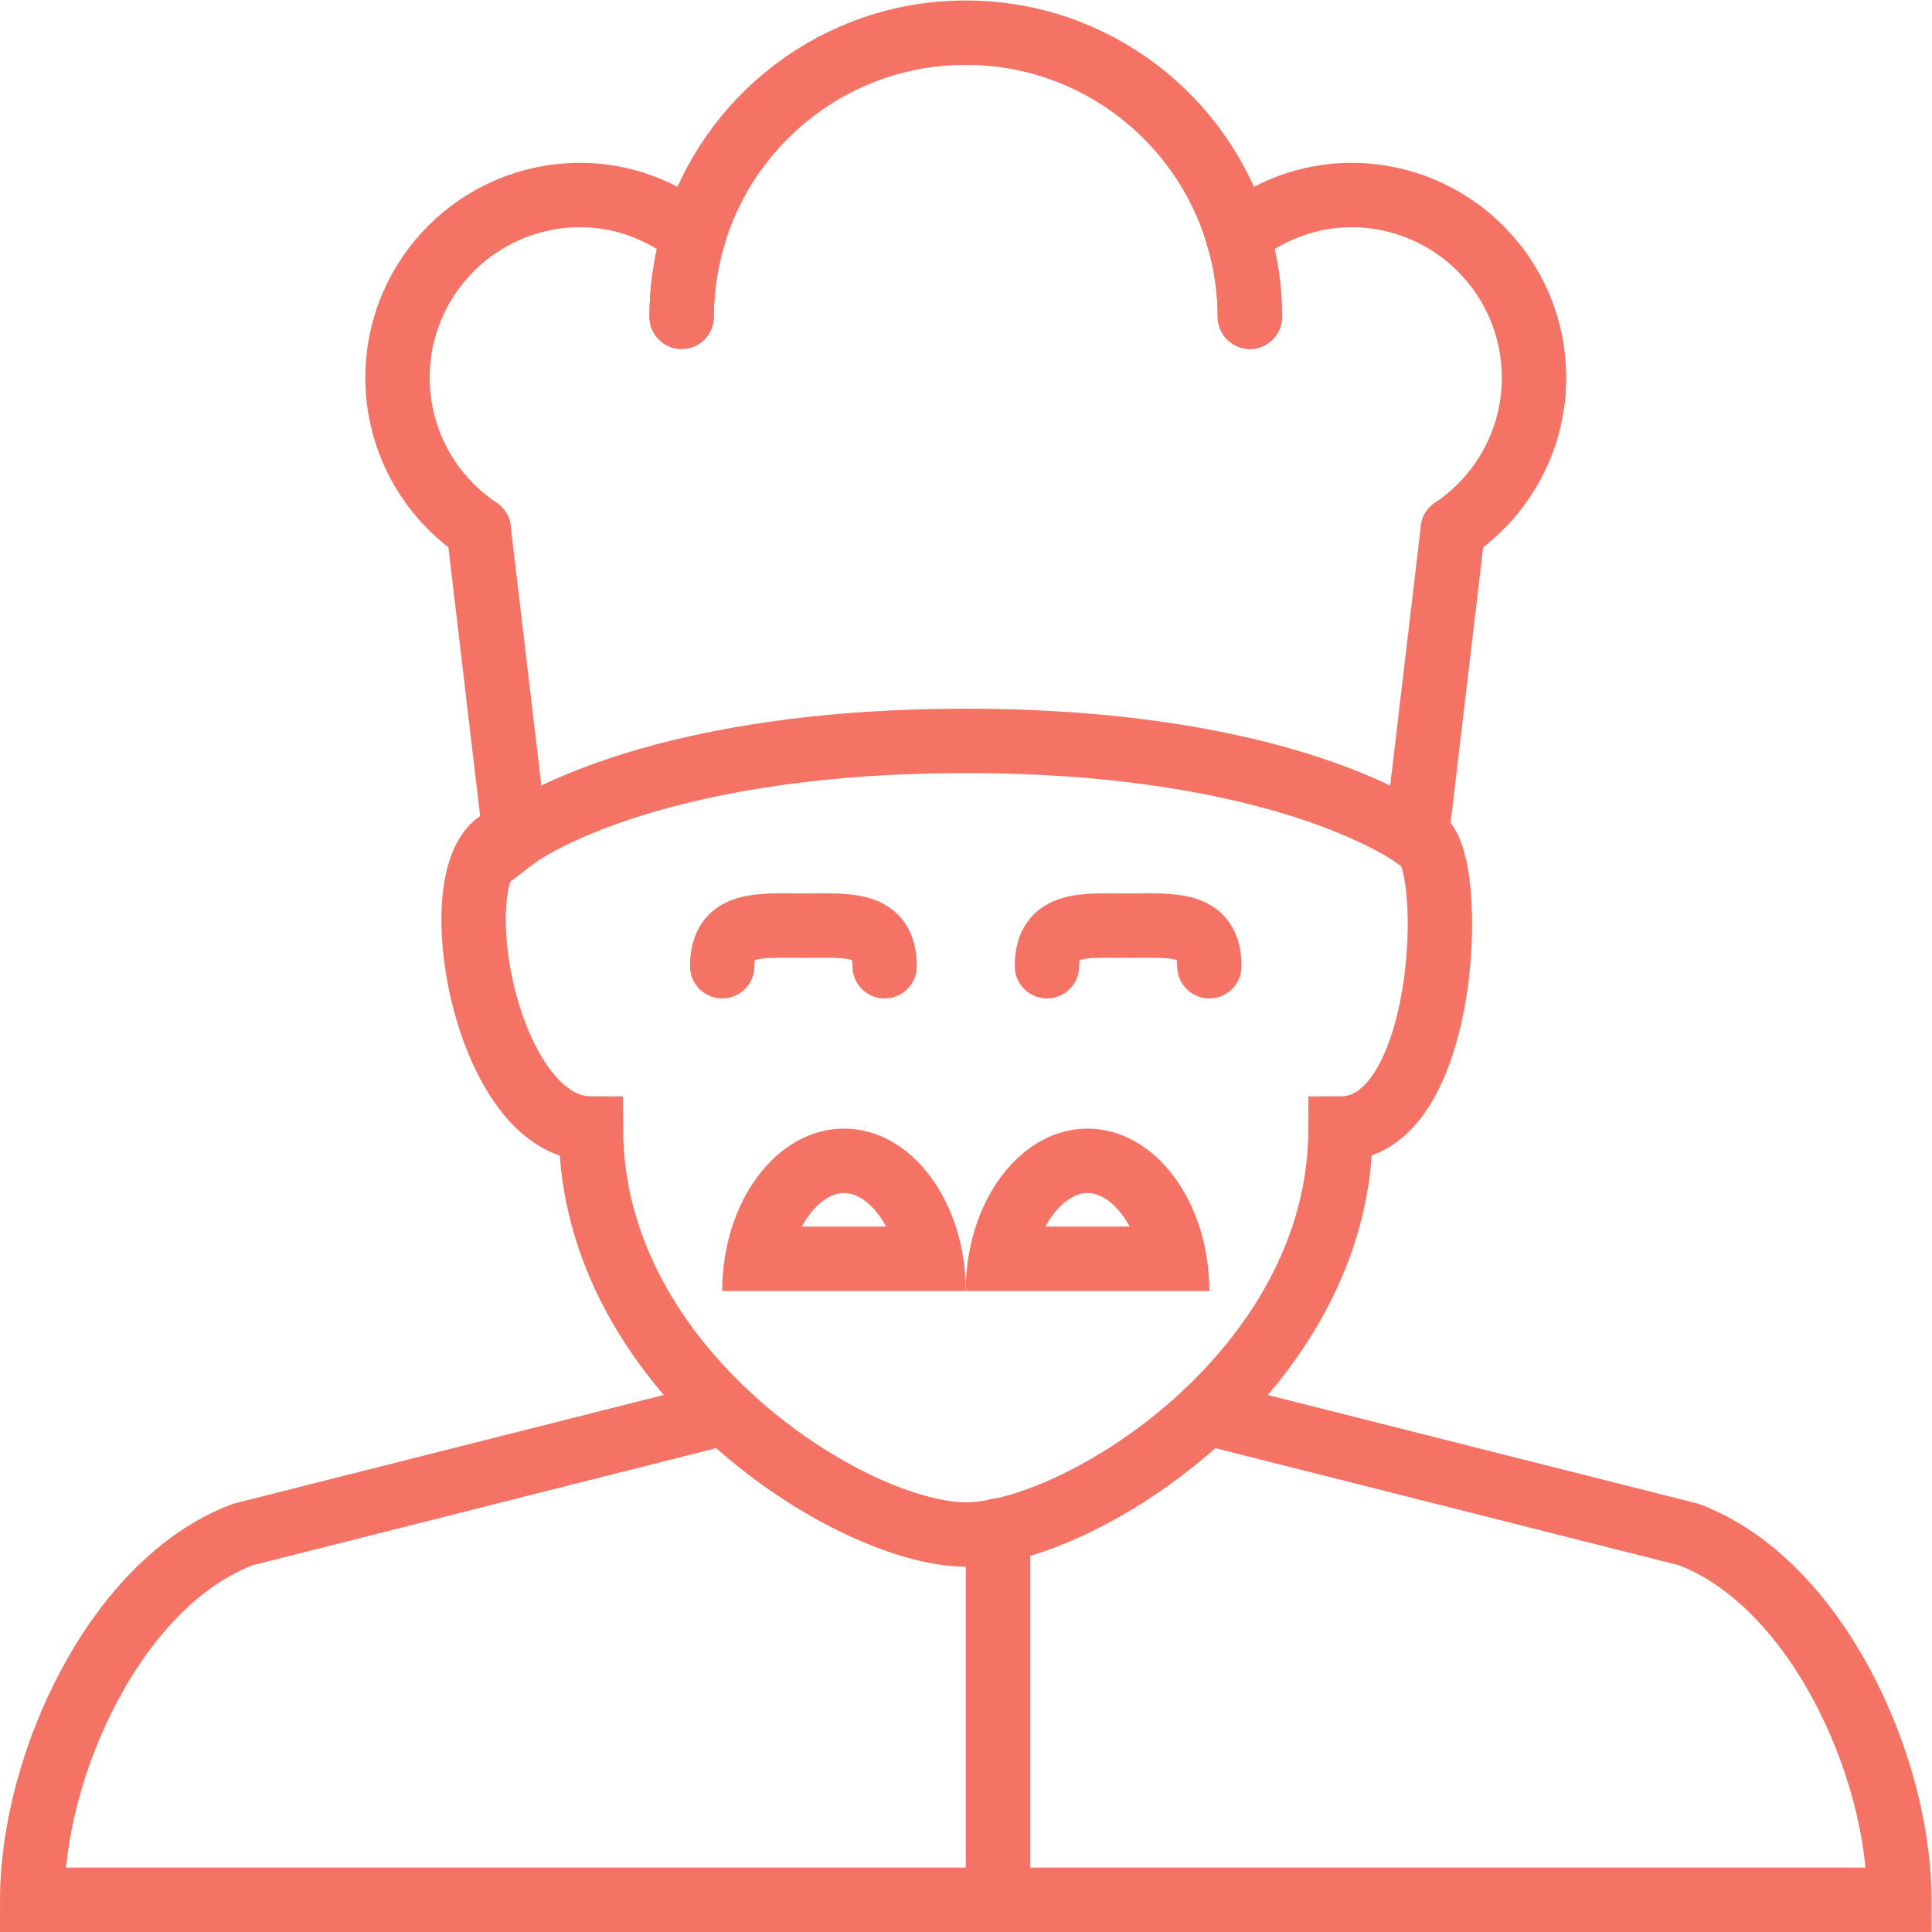 <?xml version="1.0" encoding="UTF-8" standalone="no"?>
<!-- Created with Inkscape (http://www.inkscape.org/) -->

<svg
   xmlns:dc="http://purl.org/dc/elements/1.1/"
   xmlns:cc="http://creativecommons.org/ns#"
   xmlns:rdf="http://www.w3.org/1999/02/22-rdf-syntax-ns#"
   xmlns:svg="http://www.w3.org/2000/svg"
   xmlns="http://www.w3.org/2000/svg"
   xmlns:sodipodi="http://sodipodi.sourceforge.net/DTD/sodipodi-0.dtd"
   xmlns:inkscape="http://www.inkscape.org/namespaces/inkscape"
   version="1.1"
   id="svg2"
   xml:space="preserve"
   width="80"
   height="80"
   viewBox="0 0 80 80"
   sodipodi:docname="sheff-logo.svg"
   inkscape:version="0.92.1 r15371"><defs
     id="defs6"><clipPath
       clipPathUnits="userSpaceOnUse"
       id="clipPath18"><path
         d="M 0,60 H 60 V 0 H 0 Z"
         id="path16"
         inkscape:connector-curvature="0" /></clipPath></defs><sodipodi:namedview
     pagecolor="#ffffff"
     bordercolor="#666666"
     borderopacity="1"
     objecttolerance="10"
     gridtolerance="10"
     guidetolerance="10"
     inkscape:pageopacity="0"
     inkscape:pageshadow="2"
     inkscape:window-width="640"
     inkscape:window-height="480"
     id="namedview4"
     showgrid="false"
     inkscape:zoom="2.95"
     inkscape:cx="40"
     inkscape:cy="40"
     inkscape:window-x="0"
     inkscape:window-y="0"
     inkscape:window-maximized="0"
     inkscape:current-layer="g10" /><g
     id="g10"
     inkscape:groupmode="layer"
     inkscape:label="Vector Smart Object2"
     transform="matrix(1.333,0,0,-1.333,0,80)"><g
       id="g12"><g
         id="g14"
         clip-path="url(#clipPath18)"><g
           id="g20"
           transform="translate(22.524,16.132)"><path
             d="m 0,0 -14.979,-3.784 c -3.937,-1.476 -6.545,-7.143 -6.545,-11.348 h 58 c 0,4.205 -2.609,9.872 -6.546,11.348 L 14.951,0"
             style="fill:none;stroke:#f57365;stroke-width:2;stroke-linecap:round;stroke-linejoin:miter;stroke-miterlimit:10;stroke-dasharray:none;stroke-opacity:1"
             id="path22"
             inkscape:connector-curvature="0" /></g><g
           id="g24"
           transform="translate(31,1)"><path
             d="M 0,0 V 11.472"
             style="fill:none;stroke:#f57365;stroke-width:2;stroke-linecap:round;stroke-linejoin:round;stroke-miterlimit:10;stroke-dasharray:none;stroke-opacity:1"
             id="path26"
             inkscape:connector-curvature="0" /></g><g
           id="g28"
           transform="translate(16,34)"><path
             d="m 0,0 c -2.522,0 -1.134,-9.043 2.357,-9.043 0,-7.566 8.151,-12.609 11.643,-12.609"
             style="fill:none;stroke:#f57365;stroke-width:2;stroke-linecap:round;stroke-linejoin:miter;stroke-miterlimit:10;stroke-dasharray:none;stroke-opacity:1"
             id="path30"
             inkscape:connector-curvature="0" /></g><g
           id="g32"
           transform="translate(44,34)"><path
             d="m 0,0 c 1.261,0 1.133,-9.043 -2.358,-9.043 0,-7.566 -8.15,-12.609 -11.642,-12.609"
             style="fill:none;stroke:#f57365;stroke-width:2;stroke-linecap:round;stroke-linejoin:miter;stroke-miterlimit:10;stroke-dasharray:none;stroke-opacity:1"
             id="path34"
             inkscape:connector-curvature="0" /></g><g
           id="g36"
           transform="translate(14.87,43.566)"><path
             d="m 0,0 1.13,-9.566 c 0,0 3.913,3 14,3 10.087,0 14,-3 14,-3 L 30.261,0"
             style="fill:none;stroke:#f57365;stroke-width:2;stroke-linecap:round;stroke-linejoin:miter;stroke-miterlimit:10;stroke-dasharray:none;stroke-opacity:1"
             id="path38"
             inkscape:connector-curvature="0" /></g><g
           id="g40"
           transform="translate(21.174,50.174)"><path
             d="m 0,0 c 0,0.878 0.133,1.724 0.371,2.523 -0.97,0.776 -2.183,1.26 -3.523,1.26 -3.134,0 -5.674,-2.54 -5.674,-5.674 0,-1.966 1.002,-3.698 2.522,-4.716"
             style="fill:none;stroke:#f57365;stroke-width:2;stroke-linecap:round;stroke-linejoin:miter;stroke-miterlimit:10;stroke-dasharray:none;stroke-opacity:1"
             id="path42"
             inkscape:connector-curvature="0" /></g><g
           id="g44"
           transform="translate(45.13,43.566)"><path
             d="m 0,0 c 1.52,1.019 2.522,2.75 2.522,4.716 0,3.134 -2.54,5.674 -5.674,5.674 -1.34,0 -2.555,-0.483 -3.524,-1.259 0.238,-0.799 0.372,-1.646 0.372,-2.524"
             style="fill:none;stroke:#f57365;stroke-width:2;stroke-linecap:round;stroke-linejoin:miter;stroke-miterlimit:10;stroke-dasharray:none;stroke-opacity:1"
             id="path46"
             inkscape:connector-curvature="0" /></g><g
           id="g48"
           transform="translate(38.454,52.697)"><path
             d="M 0,0 C -1.086,3.645 -4.457,6.303 -8.454,6.303 -12.451,6.303 -15.822,3.645 -16.91,0"
             style="fill:none;stroke:#f57365;stroke-width:2;stroke-linecap:round;stroke-linejoin:miter;stroke-miterlimit:10;stroke-dasharray:none;stroke-opacity:1"
             id="path50"
             inkscape:connector-curvature="0" /></g><g
           id="g52"
           transform="translate(21.544,52.697)"><path
             d="M 0,0 C -0.238,-0.799 -0.371,-1.646 -0.371,-2.523"
             style="fill:none;stroke:#f57365;stroke-width:2;stroke-linecap:round;stroke-linejoin:miter;stroke-miterlimit:10;stroke-dasharray:none;stroke-opacity:1"
             id="path54"
             inkscape:connector-curvature="0" /></g><g
           id="g56"
           transform="translate(38.826,50.174)"><path
             d="M 0,0 C 0,0.878 -0.134,1.724 -0.372,2.523"
             style="fill:none;stroke:#f57365;stroke-width:2;stroke-linecap:round;stroke-linejoin:miter;stroke-miterlimit:10;stroke-dasharray:none;stroke-opacity:1"
             id="path58"
             inkscape:connector-curvature="0" /></g><g
           id="g60"
           transform="translate(22.435,30)"><path
             d="M 0,0 C 0,1.393 1.13,1.261 2.521,1.261 3.915,1.261 5.044,1.393 5.044,0"
             style="fill:none;stroke:#f57365;stroke-width:2;stroke-linecap:round;stroke-linejoin:miter;stroke-miterlimit:10;stroke-dasharray:none;stroke-opacity:1"
             id="path62"
             inkscape:connector-curvature="0" /></g><g
           id="g64"
           transform="translate(32.522,30)"><path
             d="M 0,0 C 0,1.393 1.129,1.261 2.522,1.261 3.915,1.261 5.044,1.393 5.044,0"
             style="fill:none;stroke:#f57365;stroke-width:2;stroke-linecap:round;stroke-linejoin:miter;stroke-miterlimit:10;stroke-dasharray:none;stroke-opacity:1"
             id="path66"
             inkscape:connector-curvature="0" /></g><g
           id="g68"
           transform="translate(26.217,24.956)"><path
             d="M 0,0 C -2.089,0 -3.782,-2.258 -3.782,-5.043 H 3.783 C 3.783,-2.258 2.09,0 0,0 m 0,-2 c 0.465,0 0.959,-0.396 1.31,-1.043 H -1.309 C -0.958,-2.396 -0.464,-2 0,-2"
             style="fill:#f57365;fill-opacity:1;fill-rule:nonzero;stroke:none"
             id="path70"
             inkscape:connector-curvature="0" /></g><g
           id="g72"
           transform="translate(33.783,24.956)"><path
             d="M 0,0 C -2.089,0 -3.783,-2.258 -3.783,-5.043 H 3.783 C 3.783,-2.258 2.089,0 0,0 m 0,-2 c 0.464,0 0.958,-0.396 1.309,-1.043 H -1.309 C -0.958,-2.396 -0.464,-2 0,-2"
             style="fill:#f57365;fill-opacity:1;fill-rule:nonzero;stroke:none"
             id="path74"
             inkscape:connector-curvature="0" /></g></g></g></g></svg>